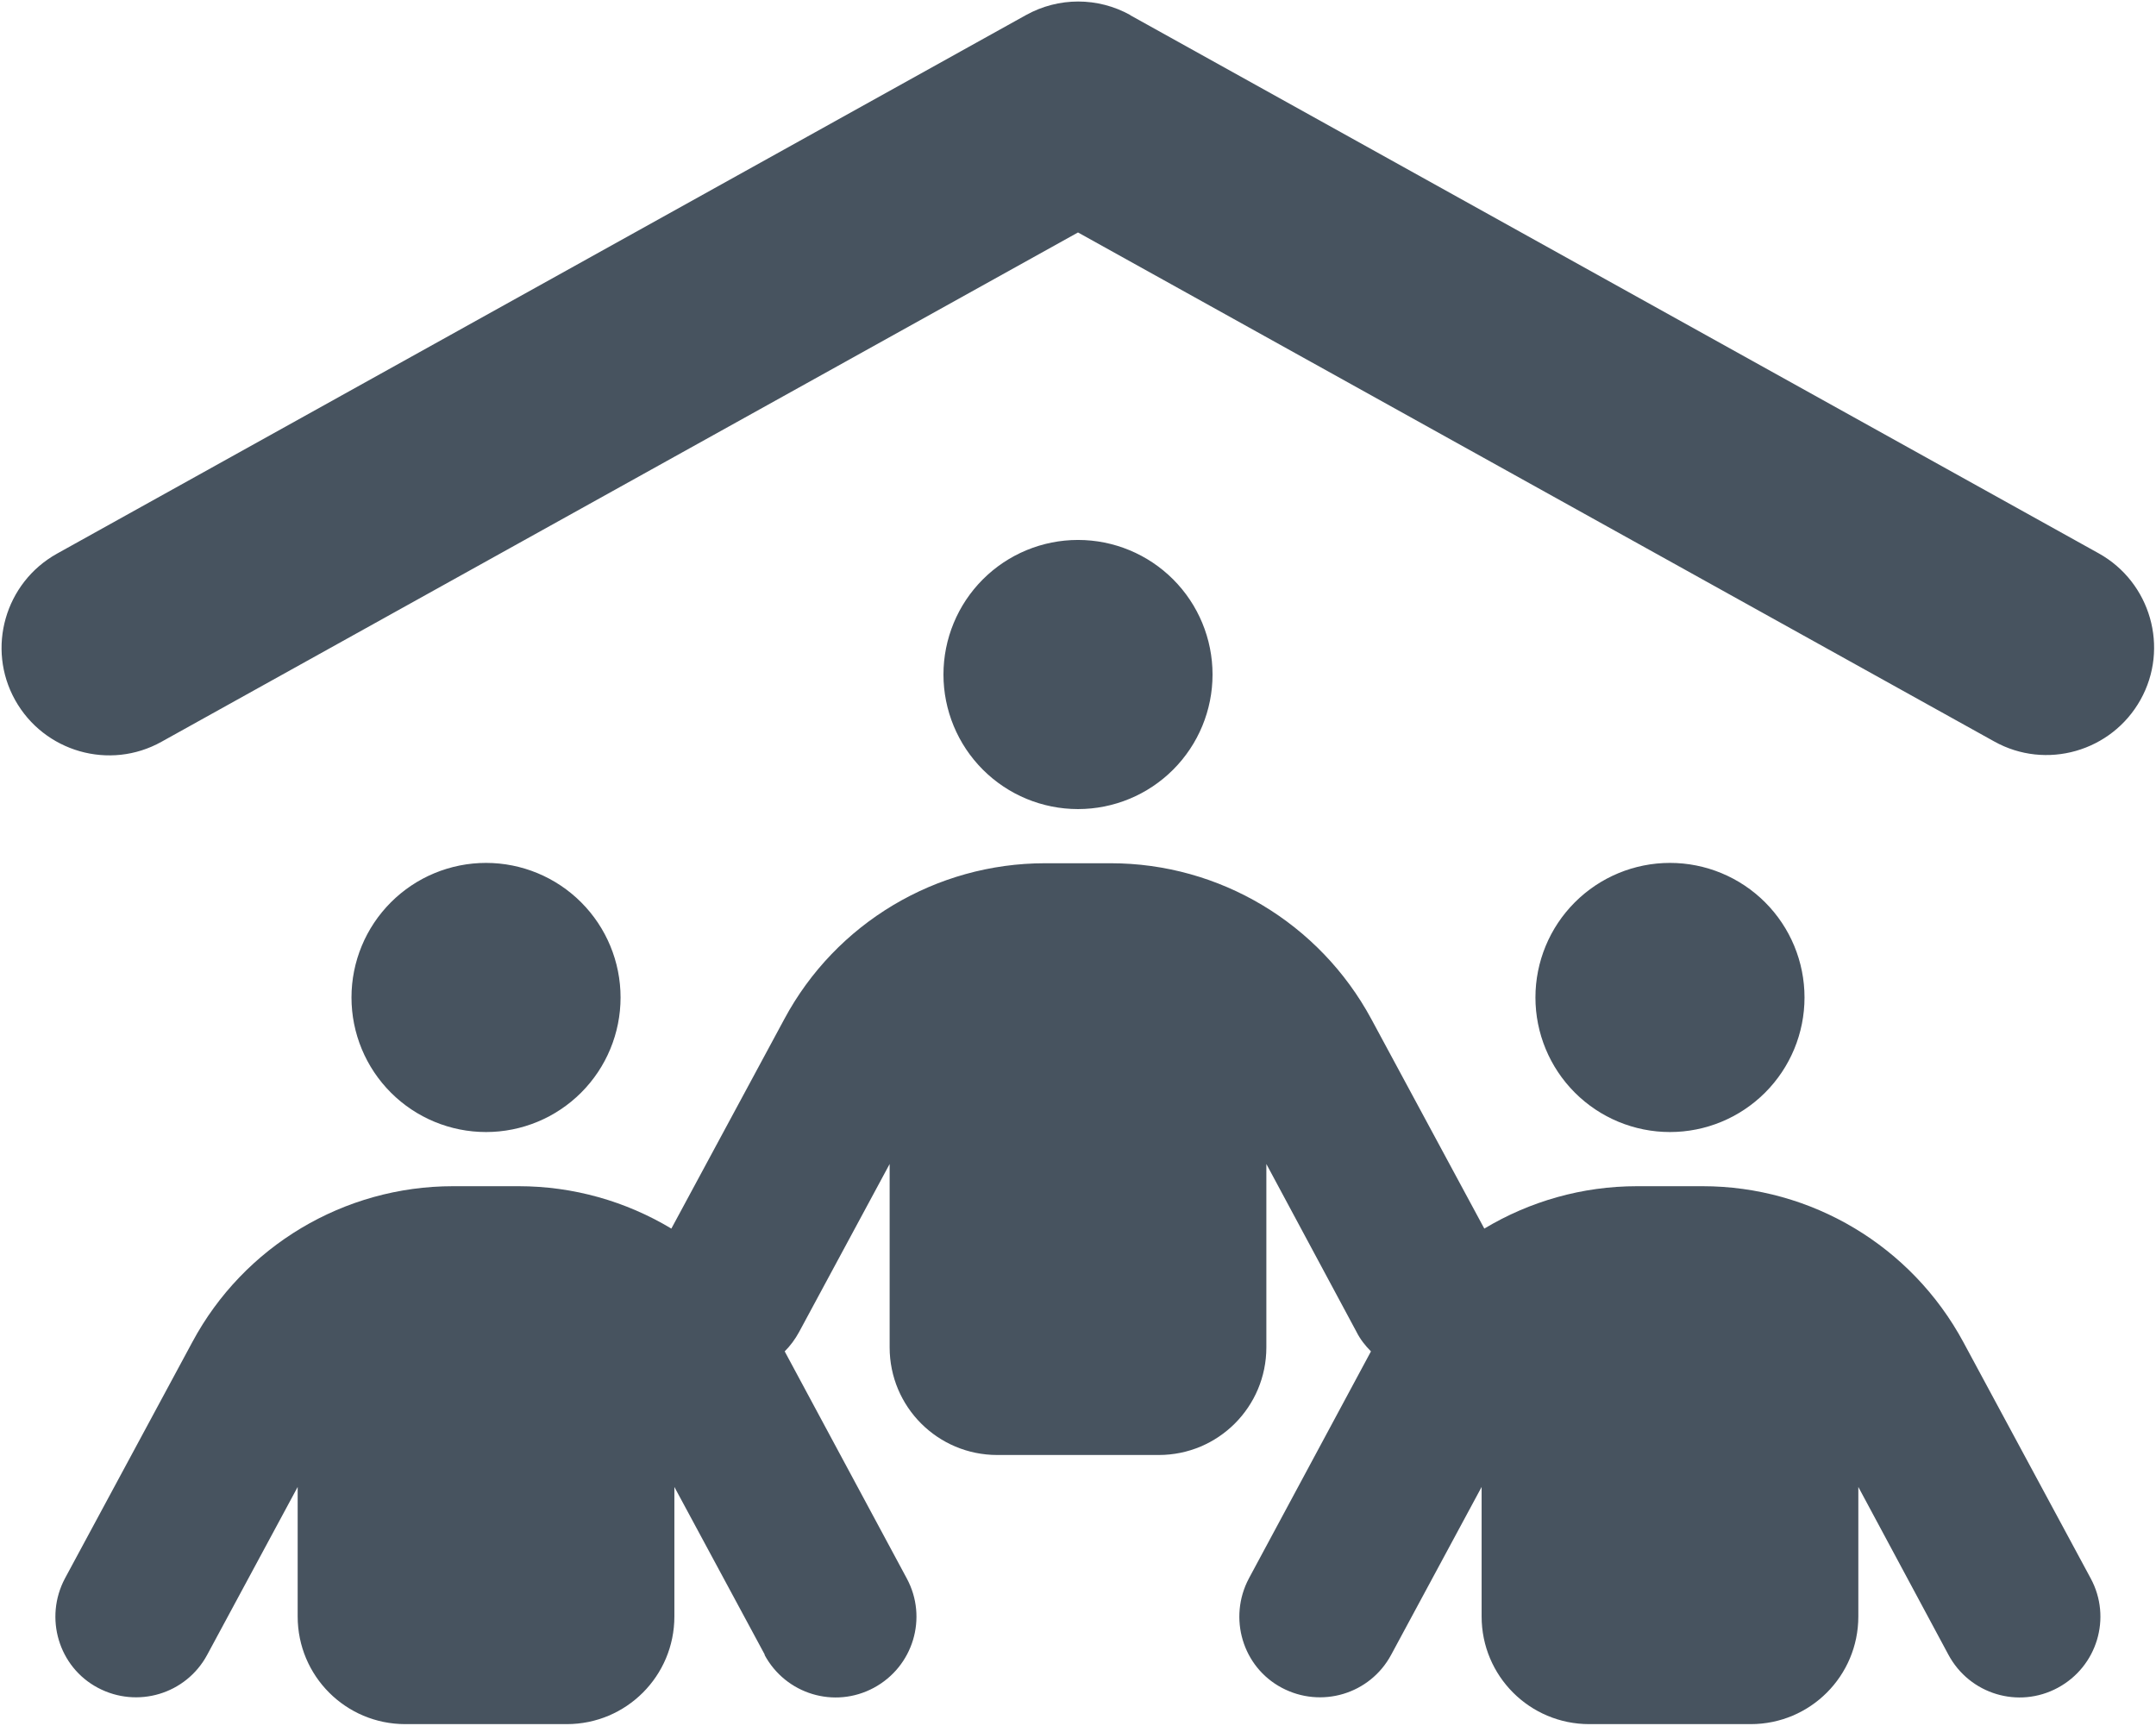 <svg width="641" height="513" viewBox="0 0 641 513" fill="none" xmlns="http://www.w3.org/2000/svg">
<g clip-path="url(#clip0_104_2134)">
<path d="M336 4.5L624 164.5C639.4 173.1 645 192.6 636.4 208C627.8 223.4 608.3 229 592.9 220.4L320.5 69.1L48 220.5C32.6 229.1 13.1 223.5 4.5 208.1C-4.1 192.7 1.5 173.2 16.9 164.6L305 4.5C314.7 -0.9 326.4 -0.9 336.1 4.5H336ZM320.5 160.5C331.109 160.5 341.283 164.714 348.784 172.216C356.286 179.717 360.5 189.891 360.5 200.5C360.5 211.109 356.286 221.283 348.784 228.784C341.283 236.286 331.109 240.5 320.5 240.5C309.891 240.5 299.717 236.286 292.216 228.784C284.714 221.283 280.5 211.109 280.5 200.5C280.5 189.891 284.714 179.717 292.216 172.216C299.717 164.714 309.891 160.5 320.5 160.5ZM144.5 256.5C155.109 256.5 165.283 260.714 172.784 268.216C180.286 275.717 184.5 285.891 184.5 296.5C184.5 307.109 180.286 317.283 172.784 324.784C165.283 332.286 155.109 336.5 144.5 336.5C133.891 336.5 123.717 332.286 116.216 324.784C108.714 317.283 104.5 307.109 104.5 296.5C104.5 285.891 108.714 275.717 116.216 268.216C123.717 260.714 133.891 256.5 144.5 256.5ZM456.5 296.5C456.5 285.891 460.714 275.717 468.216 268.216C475.717 260.714 485.891 256.5 496.5 256.5C507.109 256.5 517.283 260.714 524.784 268.216C532.286 275.717 536.5 285.891 536.5 296.5C536.5 307.109 532.286 317.283 524.784 324.784C517.283 332.286 507.109 336.5 496.5 336.5C485.891 336.5 475.717 332.286 468.216 324.784C460.714 317.283 456.5 307.109 456.5 296.5ZM227.4 491.9L200.5 442V480.5C200.5 498.2 186.2 512.5 168.5 512.5H120.5C102.8 512.5 88.5 498.2 88.5 480.5V442L61.6 491.9C55.3 503.6 40.8 507.9 29.1 501.7C17.4 495.5 13.1 480.9 19.3 469.2L57.2 398.9C72.5 370.4 102.3 352.6 134.7 352.6H154.2C170.5 352.6 186.1 357.1 199.6 365.2L233.2 302.9C248.5 274.4 278.3 256.6 310.7 256.6H330.2C362.6 256.6 392.3 274.4 407.7 302.9L441.3 365.2C454.8 357.1 470.4 352.6 486.7 352.6H506.2C538.6 352.6 568.3 370.4 583.7 398.9L621.6 469.2C627.9 480.9 623.5 495.4 611.8 501.7C600.1 508 585.6 503.6 579.3 491.9L552.5 442V480.5C552.5 498.2 538.2 512.5 520.5 512.5H472.5C454.8 512.5 440.5 498.2 440.5 480.5V442L413.6 491.9C407.3 503.6 392.8 507.9 381.1 501.7C369.4 495.5 365.1 480.9 371.3 469.2L407.6 401.7C405.9 400 404.4 398.1 403.3 395.9L376.5 346V400.5C376.5 418.2 362.2 432.5 344.5 432.5H296.5C278.8 432.5 264.5 418.2 264.5 400.5V346L237.6 395.9C236.4 398.1 235 400 233.3 401.7L269.6 469.2C275.9 480.9 271.5 495.4 259.8 501.7C248.1 508 233.6 503.6 227.3 491.9H227.4Z" fill="#47535F"/>
</g>
<defs>
<clipPath id="clip0_104_2134">
<rect width="640" height="512" fill="white" transform="translate(0.5 0.5)"/>
</clipPath>
</defs>
</svg>
